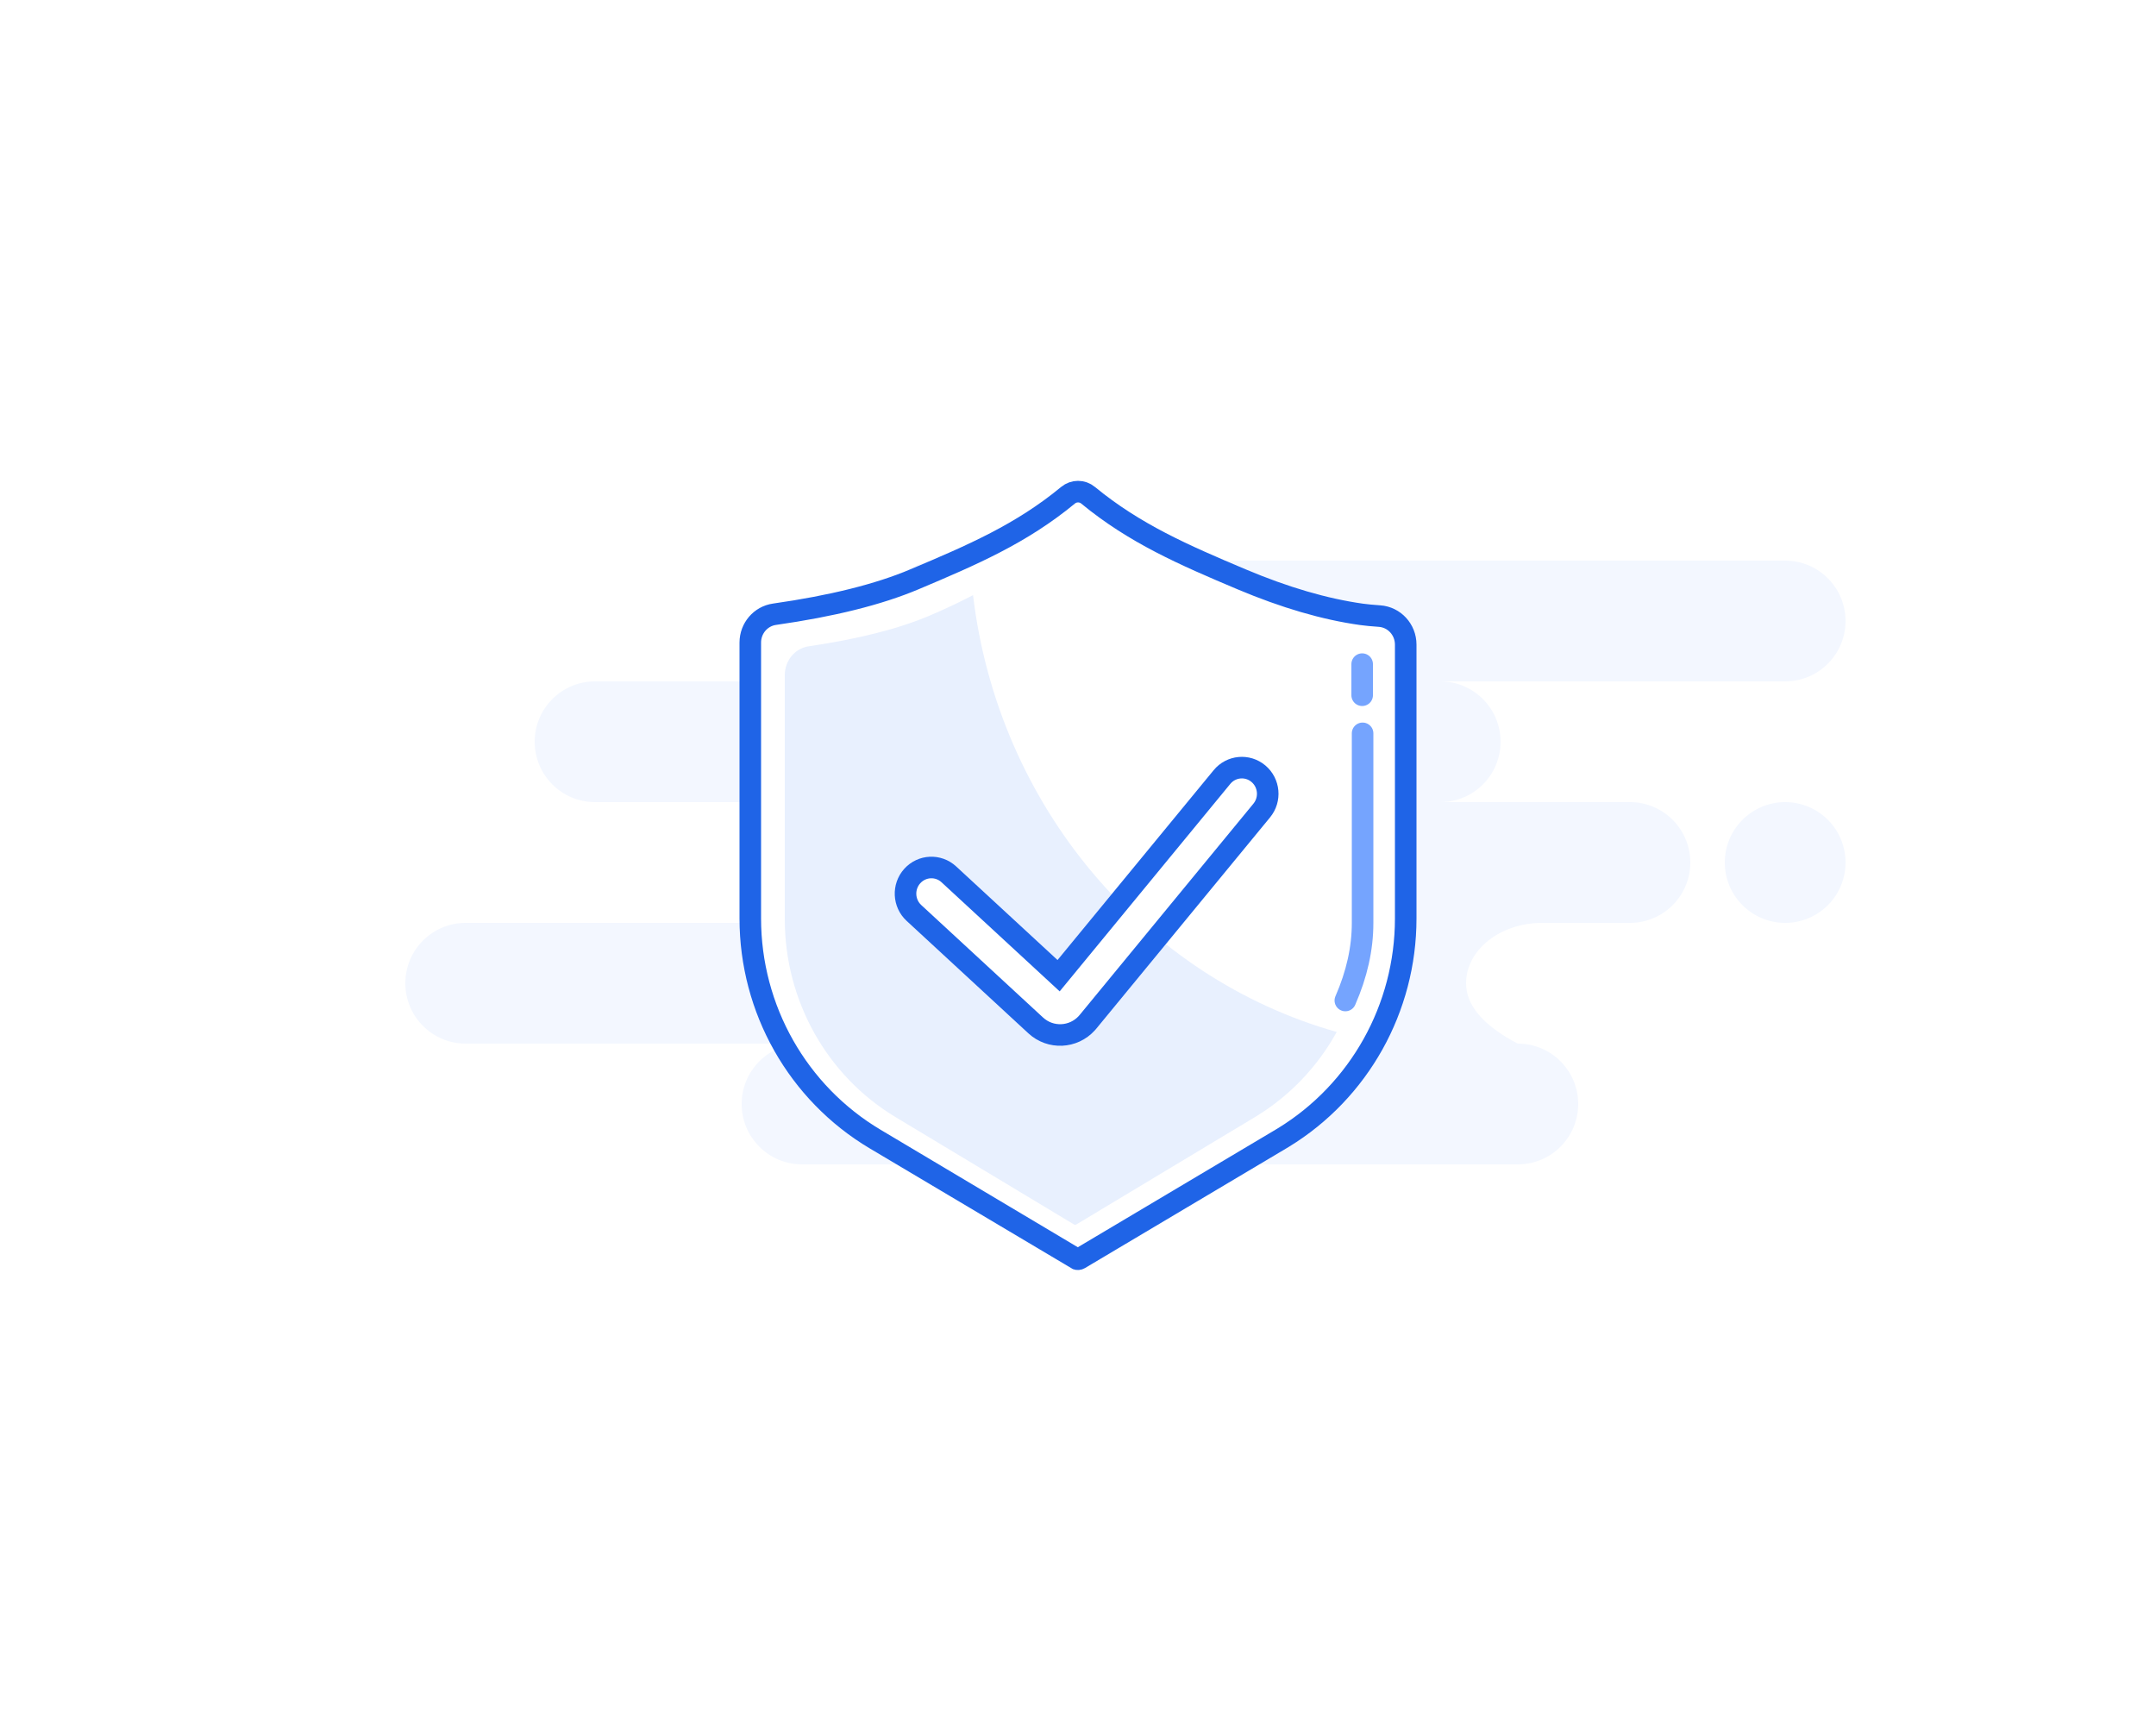 <svg width="250" height="200" viewBox="0 0 250 200" fill="none" xmlns="http://www.w3.org/2000/svg">
<rect width="250" height="200" fill="white"/>
<path fill-rule="evenodd" clip-rule="evenodd" d="M207 65C210.866 65 214 68.134 214 72C214 75.866 210.866 79 207 79H167C170.866 79 174 82.134 174 86C174 89.866 170.866 93 167 93H189C192.866 93 196 96.134 196 100C196 103.866 192.866 107 189 107H178.826C173.952 107 170 110.134 170 114C170 116.577 172 118.911 176 121C179.866 121 183 124.134 183 128C183 131.866 179.866 135 176 135H93C89.134 135 86 131.866 86 128C86 124.134 89.134 121 93 121H54C50.134 121 47 117.866 47 114C47 110.134 50.134 107 54 107H94C97.866 107 101 103.866 101 100C101 96.134 97.866 93 94 93H69C65.134 93 62 89.866 62 86C62 82.134 65.134 79 69 79H109C105.134 79 102 75.866 102 72C102 68.134 105.134 65 109 65H207ZM207 93C210.866 93 214 96.134 214 100C214 103.866 210.866 107 207 107C203.134 107 200 103.866 200 100C200 96.134 203.134 93 207 93Z" fill="#F3F7FF"/>
<path fill-rule="evenodd" clip-rule="evenodd" d="M126.167 57.418L126.169 57.42C131.565 61.864 137.273 64.344 143.986 67.175C148.979 69.279 153.607 70.631 157.871 71.229C158.41 71.304 159.107 71.371 159.964 71.431C161.673 71.549 163 72.994 163 74.738V106.489C163 116.881 157.618 126.507 148.826 131.883L148.518 132.068C133.033 141.274 125.252 145.899 125.176 145.944C125.061 146.011 124.951 146.011 124.869 145.979C124.815 145.957 117.02 141.321 101.482 132.068C92.508 126.731 87 117.002 87 106.489V74.5C87 72.846 88.197 71.446 89.806 71.217C96.466 70.269 101.869 68.922 106.014 67.175C112.755 64.333 118.429 61.889 123.842 57.42C124.519 56.861 125.489 56.86 126.167 57.418Z" fill="white" stroke="#1F64E7" stroke-width="2.5"/>
<path fill-rule="evenodd" clip-rule="evenodd" d="M155 119.648L154.886 119.852C152.723 123.69 149.624 126.979 145.794 129.347L145.521 129.514C131.797 137.764 124.901 141.909 124.833 141.95C124.732 142.01 124.634 142.01 124.562 141.981C124.514 141.962 117.605 137.806 103.835 129.514C95.882 124.73 91 116.01 91 106.587V78.279C91 76.594 92.18 75.166 93.765 74.934C99.54 74.087 104.235 72.893 107.851 71.352C109.584 70.613 111.238 69.833 112.829 69C115.737 93.447 132.689 113.35 155 119.648Z" fill="#E8F0FE"/>
<path d="M158 85.025C158 93.568 158 100.899 158 107.017C158 109.961 157.333 112.955 156 116M157.951 80.606V77" stroke="#75A4FE" stroke-width="2.5" stroke-linecap="round" stroke-linejoin="round"/>
<path fill-rule="evenodd" clip-rule="evenodd" d="M110.023 101.373C108.8 100.243 106.903 100.33 105.785 101.567C104.668 102.803 104.753 104.721 105.977 105.851L120.096 118.889C121.808 120.47 124.465 120.349 126.029 118.618C126.095 118.544 126.095 118.544 126.158 118.469L146.307 93.972C147.366 92.684 147.192 90.772 145.918 89.701C144.644 88.63 142.752 88.806 141.693 90.094L122.75 113.125L110.023 101.373Z" fill="white" stroke="#1F64E7" stroke-width="2.5" stroke-linecap="round"/>
</svg>
